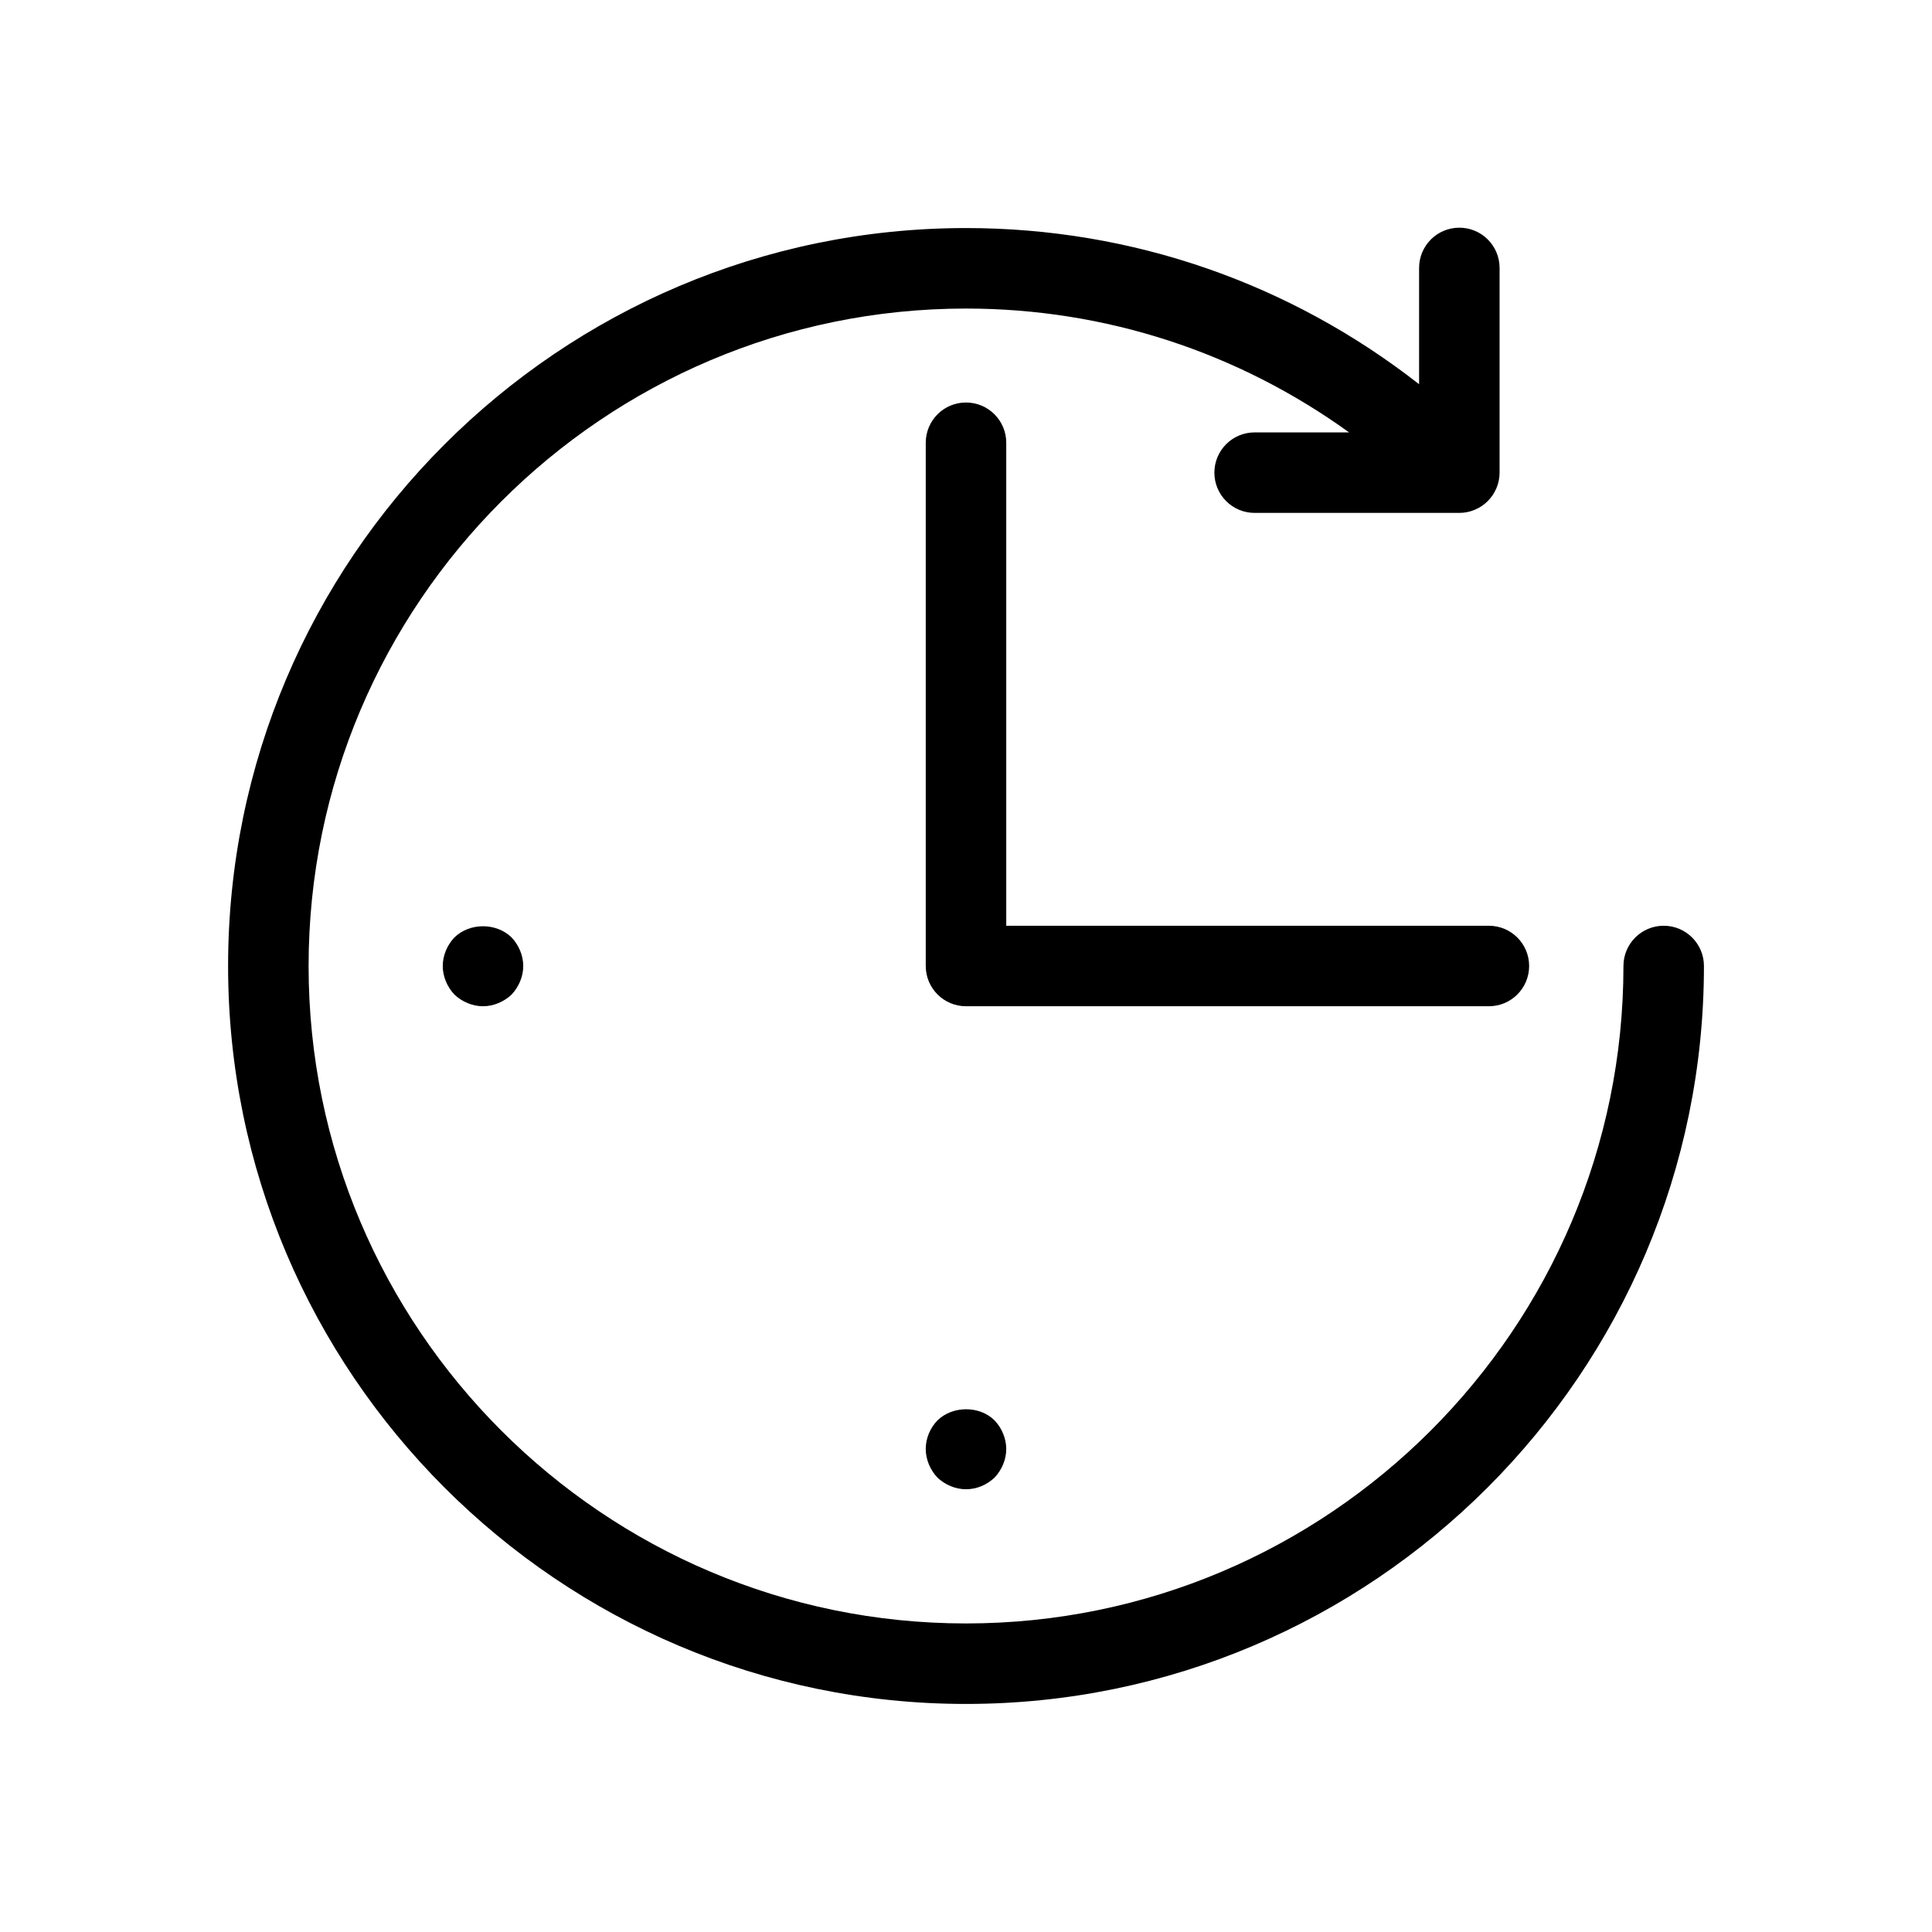<svg xmlns="http://www.w3.org/2000/svg" xmlns:xlink="http://www.w3.org/1999/xlink" version="1.1" x="0px" y="0px" viewBox="0 0 48 48" style="enable-background:new 0 0 48 48;" xml:space="preserve"><path d="M42.334,24c0,10.109-8.225,18.334-18.334,18.334  C13.891,42.334,5.667,34.109,5.667,24C5.667,13.891,13.892,5.666,24,5.666  c4.135,0,8.051,1.373,11.257,3.88V6.657c0-0.552,0.447-1,1-1s1,0.448,1,1v5.086  c0,0.13-0.026,0.26-0.077,0.382c-0.102,0.245-0.296,0.439-0.541,0.541  c-0.122,0.051-0.252,0.077-0.382,0.077h-5.086c-0.553,0-1-0.448-1-1s0.447-1,1-1h2.347  C30.76,8.754,27.467,7.666,24,7.666C14.994,7.666,7.667,14.994,7.667,24  c0,9.007,7.327,16.334,16.333,16.334c9.007,0,16.334-7.327,16.334-16.334  c0-0.552,0.447-1,1-1S42.334,23.448,42.334,24z M25,23V11c0-0.552-0.447-1-1-1  s-1,0.448-1,1v13c0,0.552,0.448,1,1,1h12.991c0.553,0,1-0.448,1-1s-0.447-1-1-1H25z   M23.29,35.29C23.11,35.479,23,35.729,23,36c0,0.26,0.11,0.52,0.29,0.71  C23.48,36.89,23.74,37,24,37c0.27,0,0.52-0.11,0.71-0.29  C24.89,36.52,25,36.26,25,36s-0.11-0.521-0.29-0.71  C24.34,34.92,23.67,34.92,23.29,35.29z M11.29,23.29  C11.11,23.48,11,23.74,11,24c0,0.26,0.11,0.52,0.29,0.71  C11.48,24.89,11.74,25,12,25c0.26,0,0.52-0.11,0.71-0.29  C12.89,24.52,13,24.26,13,24c0-0.26-0.11-0.52-0.29-0.71  C12.33,22.92,11.67,22.92,11.29,23.29z"></path></svg>
